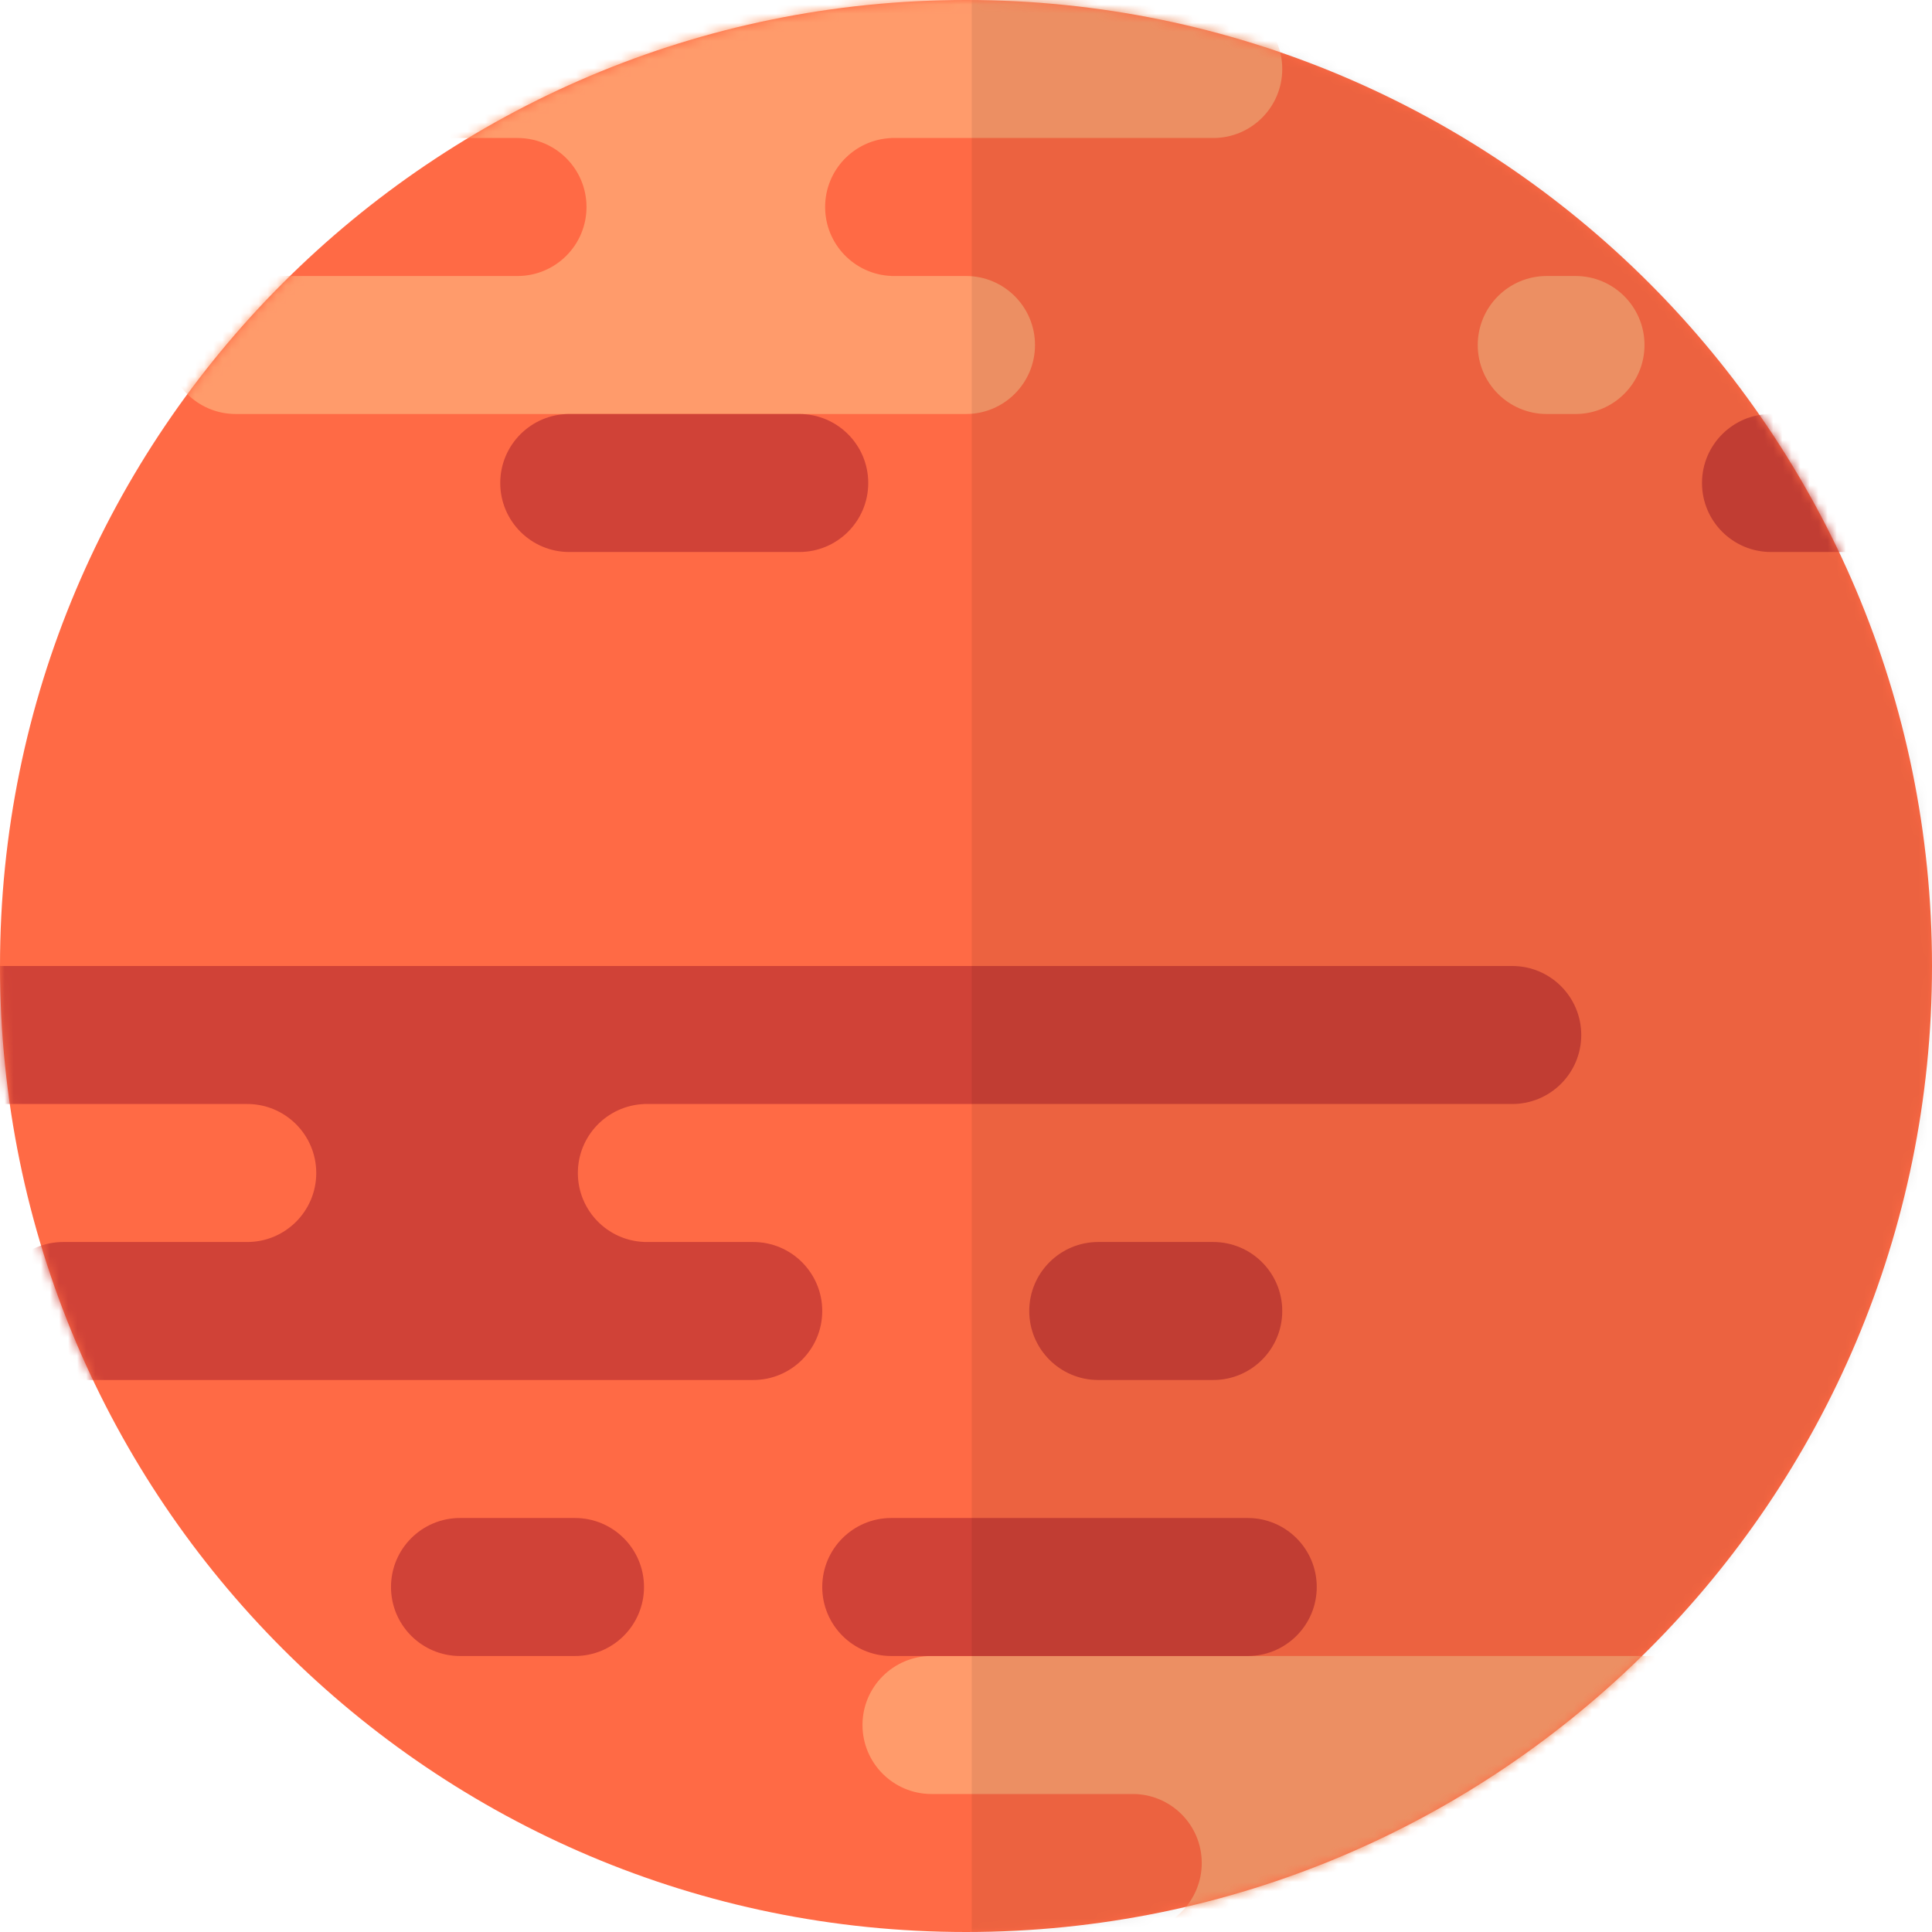 <svg width="213" height="213" viewBox="0 0 213 213" fill="none" xmlns="http://www.w3.org/2000/svg">
<g clip-path="url(#clip0_178_1986)">
<path d="M106.5 213C165.318 213 213 165.318 213 106.5C213 47.682 165.318 0 106.5 0C47.682 0 0 47.682 0 106.5C0 165.318 47.682 213 106.5 213Z" fill="#FF6A45"/>
<mask id="mask0_178_1986" style="mask-type:alpha" maskUnits="userSpaceOnUse" x="0" y="0" width="213" height="213">
<path d="M106.5 213C165.318 213 213 165.318 213 106.5C213 47.682 165.318 0 106.5 0C47.682 0 0 47.682 0 106.5C0 165.318 47.682 213 106.5 213Z" fill="white"/>
</mask>
<g mask="url(#mask0_178_1986)">
<path d="M64.661 22.821C64.661 18.62 61.255 15.214 57.053 15.214H34.866C30.665 15.214 27.259 11.808 27.259 7.607C27.259 3.406 30.665 0 34.866 0H133.759C137.96 0 141.366 3.406 141.366 7.607C141.366 11.808 137.96 15.214 133.759 15.214H98.259L98.258 15.221C94.204 15.387 90.969 18.726 90.969 22.821C90.969 26.917 94.204 30.256 98.259 30.422V30.429H106.5C110.701 30.429 114.107 33.835 114.107 38.036C114.107 42.237 110.701 45.643 106.5 45.643H25.991C21.79 45.643 18.384 42.237 18.384 38.036C18.384 33.835 21.79 30.429 25.991 30.429H57.053C61.255 30.429 64.661 27.023 64.661 22.821ZM173.696 30.429C177.897 30.429 181.303 33.835 181.303 38.036C181.303 42.237 177.897 45.643 173.696 45.643H170.527C166.326 45.643 162.92 42.237 162.92 38.036C162.92 33.835 166.326 30.429 170.527 30.429H173.696Z" fill="#FF9B6B"/>
</g>
<mask id="mask1_178_1986" style="mask-type:alpha" maskUnits="userSpaceOnUse" x="0" y="0" width="213" height="213">
<path d="M106.5 213C165.318 213 213 165.318 213 106.5C213 47.682 165.318 0 106.5 0C47.682 0 0 47.682 0 106.5C0 165.318 47.682 213 106.5 213Z" fill="white"/>
</mask>
<g mask="url(#mask1_178_1986)">
<path d="M132.491 205.393C132.491 201.192 129.085 197.786 124.884 197.786H102.696C98.495 197.786 95.089 194.379 95.089 190.178C95.089 185.977 98.495 182.571 102.696 182.571H201.589C205.79 182.571 209.196 185.977 209.196 190.178C209.196 194.379 205.79 197.786 201.589 197.786H166.089L166.088 197.792C162.034 197.959 158.799 201.298 158.799 205.393C158.799 209.488 162.034 212.827 166.088 212.994V213H174.33C178.531 213 181.937 216.406 181.937 220.607C181.937 224.808 178.531 228.214 174.33 228.214H93.821C89.62 228.214 86.214 224.808 86.214 220.607C86.214 216.406 89.62 213 93.821 213H124.884C129.085 213 132.491 209.594 132.491 205.393ZM241.526 213C245.727 213 249.134 216.406 249.134 220.607C249.134 224.808 245.727 228.214 241.526 228.214H238.357C234.156 228.214 230.75 224.808 230.75 220.607C230.75 216.406 234.156 213 238.357 213H241.526Z" fill="#FF9B6B"/>
</g>
<mask id="mask2_178_1986" style="mask-type:alpha" maskUnits="userSpaceOnUse" x="0" y="0" width="213" height="213">
<path d="M106.5 213C165.318 213 213 165.318 213 106.5C213 47.682 165.318 0 106.5 0C47.682 0 0 47.682 0 106.5C0 165.318 47.682 213 106.5 213Z" fill="white"/>
</mask>
<g mask="url(#mask2_178_1986)">
<path d="M137.562 167.357C141.763 167.357 145.169 170.763 145.169 174.965C145.169 179.166 141.763 182.572 137.562 182.572H98.259C94.058 182.572 90.651 179.166 90.651 174.965C90.651 170.763 94.058 167.357 98.259 167.357H137.562ZM63.393 167.357C67.594 167.357 71 170.763 71 174.965C71 179.166 67.594 182.572 63.393 182.572H50.714C46.513 182.572 43.107 179.166 43.107 174.965C43.107 170.763 46.513 167.357 50.714 167.357H63.393ZM166.723 106.5C170.924 106.5 174.33 109.906 174.33 114.107C174.33 118.308 170.924 121.714 166.723 121.714H71L70.999 121.721C66.945 121.888 63.709 125.226 63.709 129.322C63.709 133.417 66.945 136.756 70.999 136.922L71 136.929H83.044C87.245 136.929 90.651 140.335 90.651 144.536C90.651 148.737 87.245 152.143 83.044 152.143H6.973C2.772 152.143 -0.634 148.737 -0.634 144.536C-0.634 140.335 2.772 136.929 6.973 136.929H27.259C31.46 136.929 34.866 133.523 34.866 129.322C34.866 125.121 31.46 121.714 27.259 121.714H-13.313C-17.514 121.714 -20.92 118.308 -20.92 114.107C-20.92 109.906 -17.514 106.5 -13.313 106.5H166.723ZM133.759 136.929C137.96 136.929 141.366 140.335 141.366 144.536C141.366 148.737 137.96 152.143 133.759 152.143H121.08C116.879 152.143 113.473 148.737 113.473 144.536C113.473 140.335 116.879 136.929 121.08 136.929H133.759ZM88.116 45.643C92.317 45.643 95.723 49.049 95.723 53.25C95.723 57.451 92.317 60.857 88.116 60.857H62.759C58.558 60.857 55.151 57.451 55.151 53.25C55.151 49.049 58.558 45.643 62.759 45.643H88.116ZM220.607 45.643C224.808 45.643 228.214 49.049 228.214 53.25C228.214 57.451 224.808 60.857 220.607 60.857H195.25C191.049 60.857 187.643 57.451 187.643 53.25C187.643 49.049 191.049 45.643 195.25 45.643H220.607Z" fill="#D04237"/>
</g>
<mask id="mask3_178_1986" style="mask-type:alpha" maskUnits="userSpaceOnUse" x="0" y="0" width="213" height="213">
<path d="M106.5 213C165.318 213 213 165.318 213 106.5C213 47.682 165.318 0 106.5 0C47.682 0 0 47.682 0 106.5C0 165.318 47.682 213 106.5 213Z" fill="white"/>
</mask>
<g mask="url(#mask3_178_1986)">
<path opacity="0.078" d="M107.134 -10.143H223.777V223.143H107.134V-10.143Z" fill="black"/>
</g>
</g>
<defs>
<clipPath id="clip0_178_1986">
<rect width="213" height="213" fill="white"/>
</clipPath>
</defs>
</svg>

